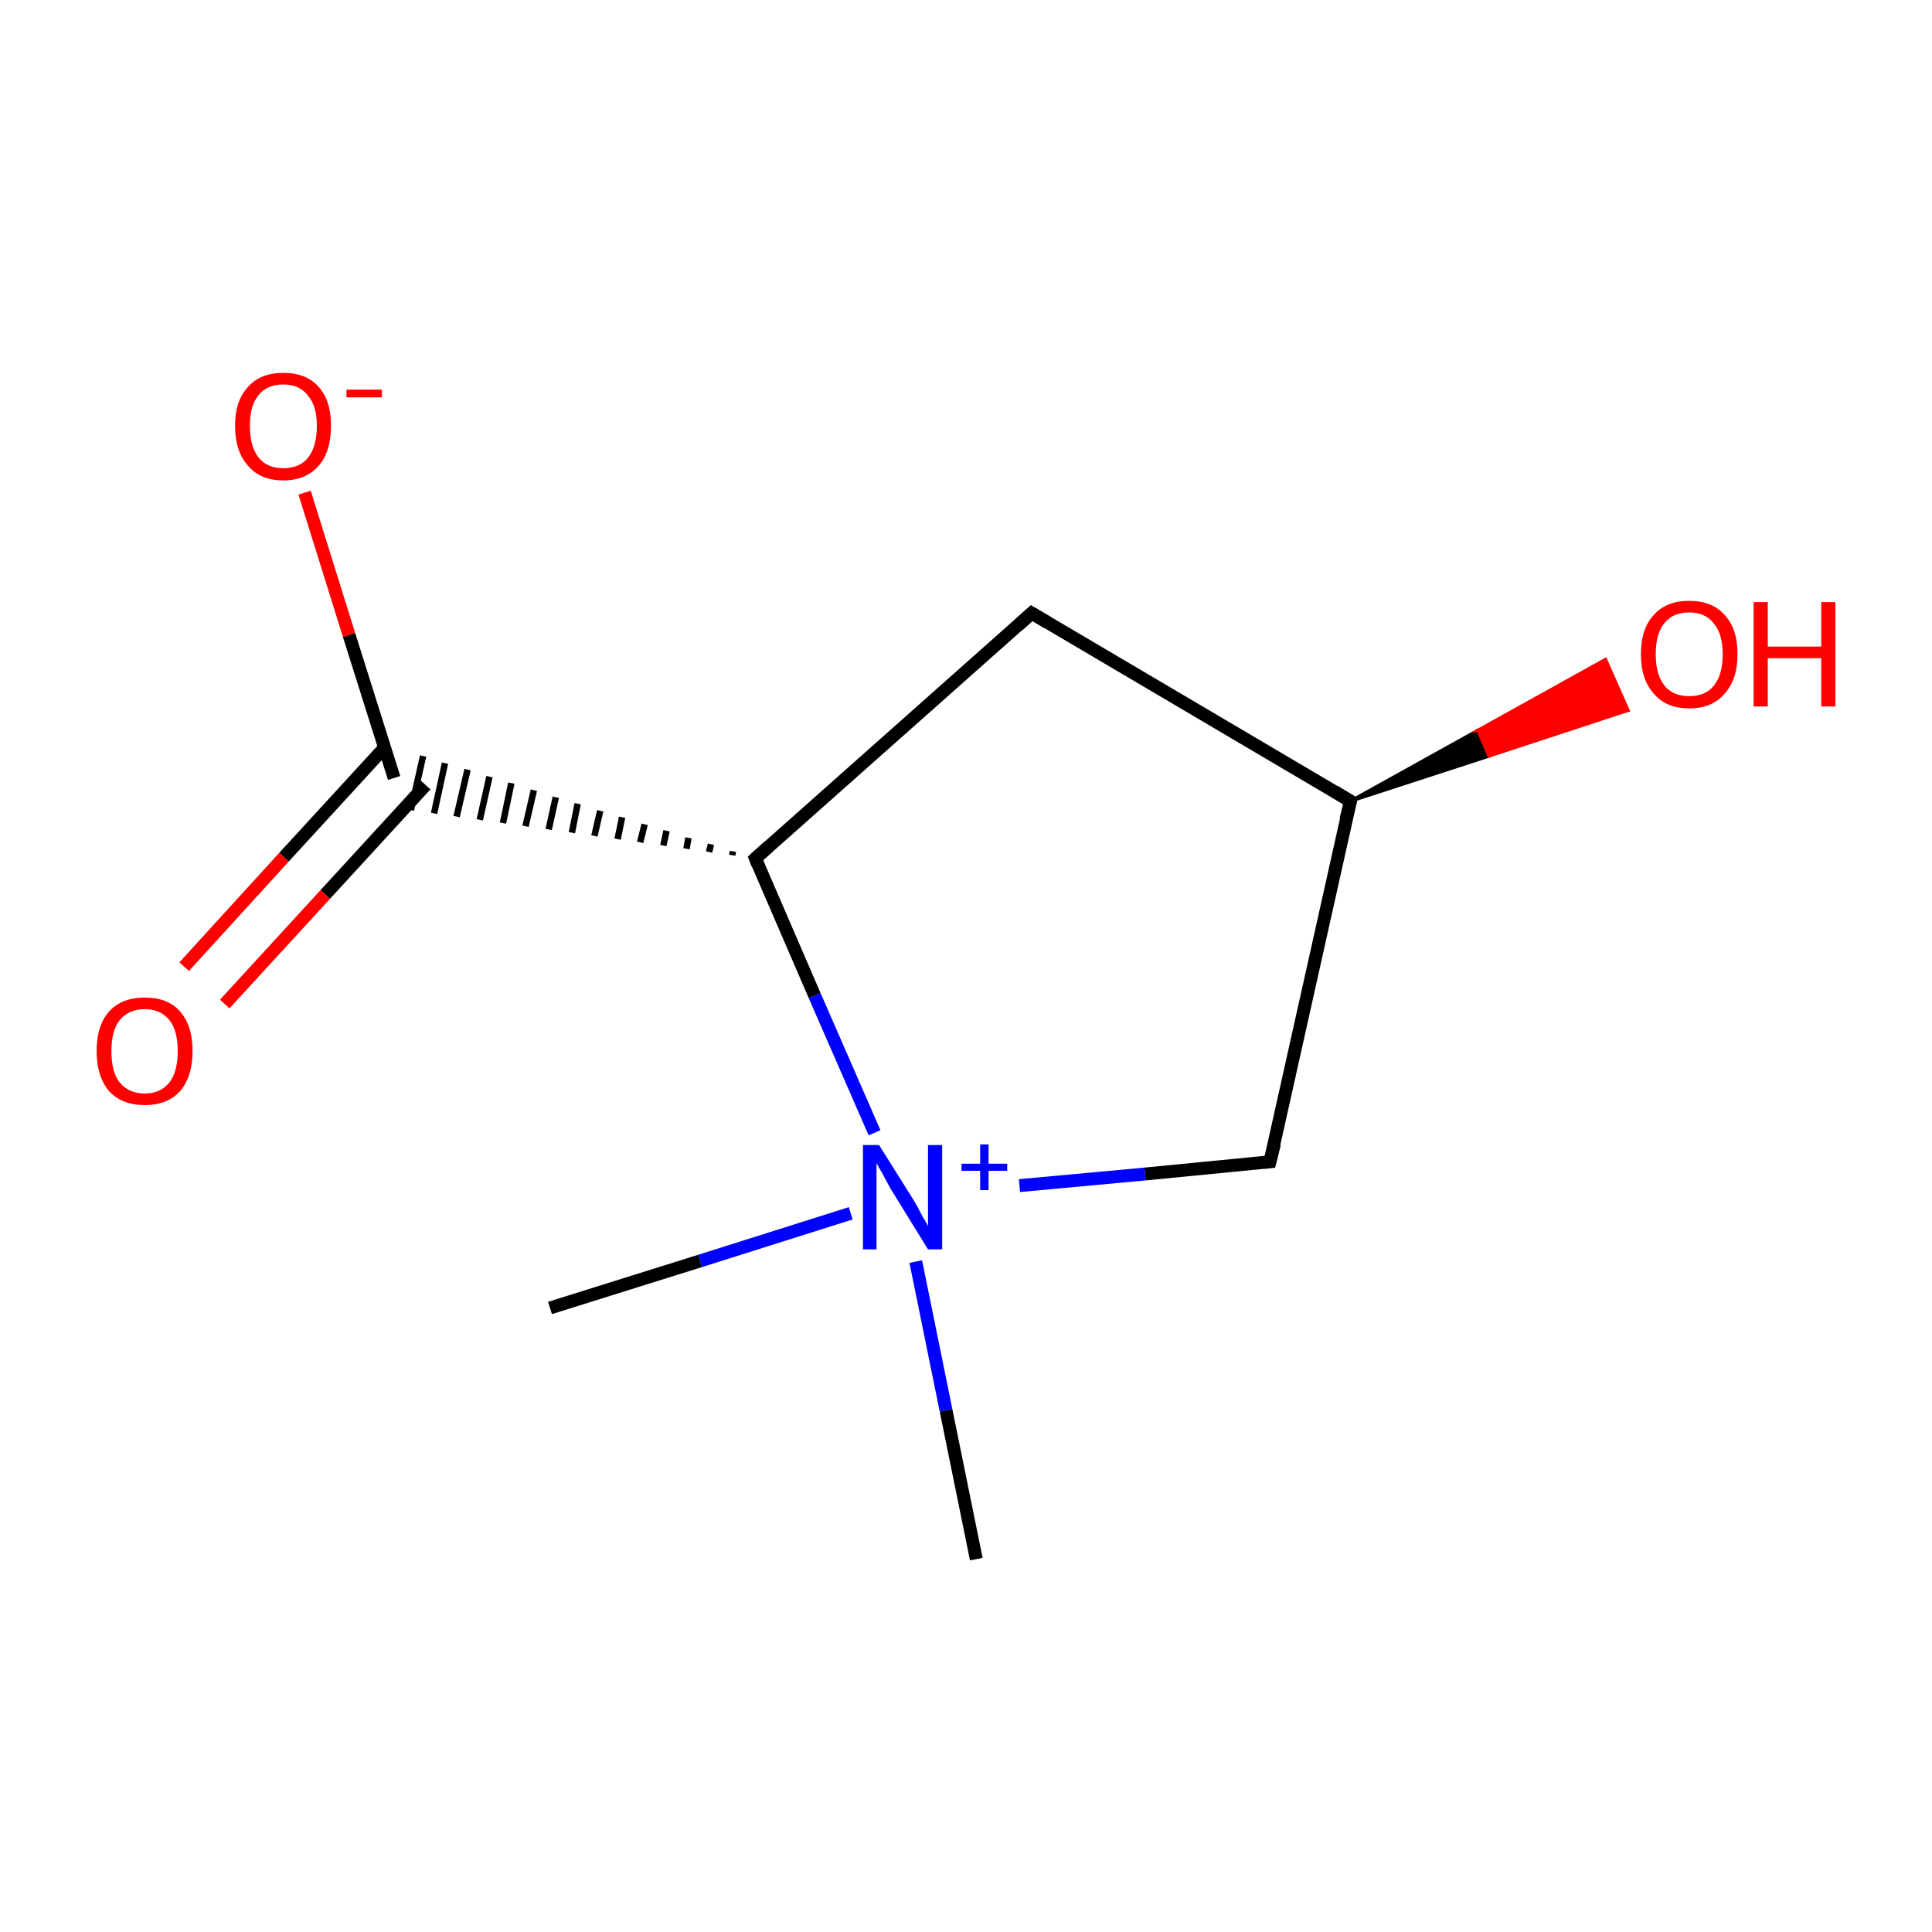 <?xml version='1.0' encoding='iso-8859-1'?>
<svg version='1.1' baseProfile='full'
              xmlns='http://www.w3.org/2000/svg'
                      xmlns:rdkit='http://www.rdkit.org/xml'
                      xmlns:xlink='http://www.w3.org/1999/xlink'
                  xml:space='preserve'
width='300px' height='300px' viewBox='0 0 300 300'>
<!-- END OF HEADER -->
<rect style='opacity:1.0;fill:#FFFFFF;stroke:none' width='300.0' height='300.0' x='0.0' y='0.0'> </rect>
<path class='bond-0 atom-0 atom-1' d='M 151.6,242.1 L 146.9,219.0' style='fill:none;fill-rule:evenodd;stroke:#000000;stroke-width:2.0px;stroke-linecap:butt;stroke-linejoin:miter;stroke-opacity:1' />
<path class='bond-0 atom-0 atom-1' d='M 146.9,219.0 L 142.2,195.9' style='fill:none;fill-rule:evenodd;stroke:#0000FF;stroke-width:2.0px;stroke-linecap:butt;stroke-linejoin:miter;stroke-opacity:1' />
<path class='bond-1 atom-1 atom-2' d='M 132.1,188.4 L 108.7,195.8' style='fill:none;fill-rule:evenodd;stroke:#0000FF;stroke-width:2.0px;stroke-linecap:butt;stroke-linejoin:miter;stroke-opacity:1' />
<path class='bond-1 atom-1 atom-2' d='M 108.7,195.8 L 85.4,203.1' style='fill:none;fill-rule:evenodd;stroke:#000000;stroke-width:2.0px;stroke-linecap:butt;stroke-linejoin:miter;stroke-opacity:1' />
<path class='bond-2 atom-1 atom-3' d='M 158.3,184.1 L 177.8,182.3' style='fill:none;fill-rule:evenodd;stroke:#0000FF;stroke-width:2.0px;stroke-linecap:butt;stroke-linejoin:miter;stroke-opacity:1' />
<path class='bond-2 atom-1 atom-3' d='M 177.8,182.3 L 197.2,180.4' style='fill:none;fill-rule:evenodd;stroke:#000000;stroke-width:2.0px;stroke-linecap:butt;stroke-linejoin:miter;stroke-opacity:1' />
<path class='bond-3 atom-3 atom-4' d='M 197.2,180.4 L 209.7,124.4' style='fill:none;fill-rule:evenodd;stroke:#000000;stroke-width:2.0px;stroke-linecap:butt;stroke-linejoin:miter;stroke-opacity:1' />
<path class='bond-4 atom-4 atom-5' d='M 209.7,124.4 L 229.5,113.4 L 231.2,117.4 Z' style='fill:#000000;fill-rule:evenodd;fill-opacity:1;stroke:#000000;stroke-width:0.5px;stroke-linecap:butt;stroke-linejoin:miter;stroke-miterlimit:10;stroke-opacity:1;' />
<path class='bond-4 atom-4 atom-5' d='M 229.5,113.4 L 252.8,110.3 L 249.3,102.4 Z' style='fill:#FF0000;fill-rule:evenodd;fill-opacity:1;stroke:#FF0000;stroke-width:0.5px;stroke-linecap:butt;stroke-linejoin:miter;stroke-miterlimit:10;stroke-opacity:1;' />
<path class='bond-4 atom-4 atom-5' d='M 229.5,113.4 L 231.2,117.4 L 252.8,110.3 Z' style='fill:#FF0000;fill-rule:evenodd;fill-opacity:1;stroke:#FF0000;stroke-width:0.5px;stroke-linecap:butt;stroke-linejoin:miter;stroke-miterlimit:10;stroke-opacity:1;' />
<path class='bond-5 atom-4 atom-6' d='M 209.7,124.4 L 160.2,95.2' style='fill:none;fill-rule:evenodd;stroke:#000000;stroke-width:2.0px;stroke-linecap:butt;stroke-linejoin:miter;stroke-opacity:1' />
<path class='bond-6 atom-6 atom-7' d='M 160.2,95.2 L 117.3,133.3' style='fill:none;fill-rule:evenodd;stroke:#000000;stroke-width:2.0px;stroke-linecap:butt;stroke-linejoin:miter;stroke-opacity:1' />
<path class='bond-7 atom-7 atom-8' d='M 113.8,132.2 L 113.7,132.8' style='fill:none;fill-rule:evenodd;stroke:#000000;stroke-width:1.0px;stroke-linecap:butt;stroke-linejoin:miter;stroke-opacity:1' />
<path class='bond-7 atom-7 atom-8' d='M 110.4,131.1 L 110.1,132.3' style='fill:none;fill-rule:evenodd;stroke:#000000;stroke-width:1.0px;stroke-linecap:butt;stroke-linejoin:miter;stroke-opacity:1' />
<path class='bond-7 atom-7 atom-8' d='M 106.9,130.1 L 106.6,131.8' style='fill:none;fill-rule:evenodd;stroke:#000000;stroke-width:1.0px;stroke-linecap:butt;stroke-linejoin:miter;stroke-opacity:1' />
<path class='bond-7 atom-7 atom-8' d='M 103.5,129.0 L 103.0,131.3' style='fill:none;fill-rule:evenodd;stroke:#000000;stroke-width:1.0px;stroke-linecap:butt;stroke-linejoin:miter;stroke-opacity:1' />
<path class='bond-7 atom-7 atom-8' d='M 100.1,128.0 L 99.4,130.8' style='fill:none;fill-rule:evenodd;stroke:#000000;stroke-width:1.0px;stroke-linecap:butt;stroke-linejoin:miter;stroke-opacity:1' />
<path class='bond-7 atom-7 atom-8' d='M 96.6,126.9 L 95.9,130.3' style='fill:none;fill-rule:evenodd;stroke:#000000;stroke-width:1.0px;stroke-linecap:butt;stroke-linejoin:miter;stroke-opacity:1' />
<path class='bond-7 atom-7 atom-8' d='M 93.2,125.9 L 92.3,129.8' style='fill:none;fill-rule:evenodd;stroke:#000000;stroke-width:1.0px;stroke-linecap:butt;stroke-linejoin:miter;stroke-opacity:1' />
<path class='bond-7 atom-7 atom-8' d='M 89.7,124.8 L 88.8,129.3' style='fill:none;fill-rule:evenodd;stroke:#000000;stroke-width:1.0px;stroke-linecap:butt;stroke-linejoin:miter;stroke-opacity:1' />
<path class='bond-7 atom-7 atom-8' d='M 86.3,123.8 L 85.2,128.8' style='fill:none;fill-rule:evenodd;stroke:#000000;stroke-width:1.0px;stroke-linecap:butt;stroke-linejoin:miter;stroke-opacity:1' />
<path class='bond-7 atom-7 atom-8' d='M 82.9,122.7 L 81.6,128.3' style='fill:none;fill-rule:evenodd;stroke:#000000;stroke-width:1.0px;stroke-linecap:butt;stroke-linejoin:miter;stroke-opacity:1' />
<path class='bond-7 atom-7 atom-8' d='M 79.4,121.6 L 78.1,127.8' style='fill:none;fill-rule:evenodd;stroke:#000000;stroke-width:1.0px;stroke-linecap:butt;stroke-linejoin:miter;stroke-opacity:1' />
<path class='bond-7 atom-7 atom-8' d='M 76.0,120.6 L 74.5,127.3' style='fill:none;fill-rule:evenodd;stroke:#000000;stroke-width:1.0px;stroke-linecap:butt;stroke-linejoin:miter;stroke-opacity:1' />
<path class='bond-7 atom-7 atom-8' d='M 72.6,119.5 L 70.9,126.8' style='fill:none;fill-rule:evenodd;stroke:#000000;stroke-width:1.0px;stroke-linecap:butt;stroke-linejoin:miter;stroke-opacity:1' />
<path class='bond-7 atom-7 atom-8' d='M 69.1,118.5 L 67.4,126.3' style='fill:none;fill-rule:evenodd;stroke:#000000;stroke-width:1.0px;stroke-linecap:butt;stroke-linejoin:miter;stroke-opacity:1' />
<path class='bond-7 atom-7 atom-8' d='M 65.7,117.4 L 63.8,125.8' style='fill:none;fill-rule:evenodd;stroke:#000000;stroke-width:1.0px;stroke-linecap:butt;stroke-linejoin:miter;stroke-opacity:1' />
<path class='bond-8 atom-8 atom-9' d='M 59.7,116.1 L 44.1,133.1' style='fill:none;fill-rule:evenodd;stroke:#000000;stroke-width:2.0px;stroke-linecap:butt;stroke-linejoin:miter;stroke-opacity:1' />
<path class='bond-8 atom-8 atom-9' d='M 44.1,133.1 L 28.6,150.1' style='fill:none;fill-rule:evenodd;stroke:#FF0000;stroke-width:2.0px;stroke-linecap:butt;stroke-linejoin:miter;stroke-opacity:1' />
<path class='bond-8 atom-8 atom-9' d='M 66.1,121.9 L 50.5,138.9' style='fill:none;fill-rule:evenodd;stroke:#000000;stroke-width:2.0px;stroke-linecap:butt;stroke-linejoin:miter;stroke-opacity:1' />
<path class='bond-8 atom-8 atom-9' d='M 50.5,138.9 L 34.9,155.9' style='fill:none;fill-rule:evenodd;stroke:#FF0000;stroke-width:2.0px;stroke-linecap:butt;stroke-linejoin:miter;stroke-opacity:1' />
<path class='bond-9 atom-8 atom-10' d='M 61.2,120.8 L 54.2,98.6' style='fill:none;fill-rule:evenodd;stroke:#000000;stroke-width:2.0px;stroke-linecap:butt;stroke-linejoin:miter;stroke-opacity:1' />
<path class='bond-9 atom-8 atom-10' d='M 54.2,98.6 L 47.3,76.5' style='fill:none;fill-rule:evenodd;stroke:#FF0000;stroke-width:2.0px;stroke-linecap:butt;stroke-linejoin:miter;stroke-opacity:1' />
<path class='bond-10 atom-7 atom-1' d='M 117.3,133.3 L 126.5,154.6' style='fill:none;fill-rule:evenodd;stroke:#000000;stroke-width:2.0px;stroke-linecap:butt;stroke-linejoin:miter;stroke-opacity:1' />
<path class='bond-10 atom-7 atom-1' d='M 126.5,154.6 L 135.8,175.9' style='fill:none;fill-rule:evenodd;stroke:#0000FF;stroke-width:2.0px;stroke-linecap:butt;stroke-linejoin:miter;stroke-opacity:1' />
<path d='M 196.3,180.5 L 197.2,180.4 L 197.9,177.6' style='fill:none;stroke:#000000;stroke-width:2.0px;stroke-linecap:butt;stroke-linejoin:miter;stroke-miterlimit:10;stroke-opacity:1;' />
<path d='M 209.0,127.2 L 209.7,124.4 L 207.2,122.9' style='fill:none;stroke:#000000;stroke-width:2.0px;stroke-linecap:butt;stroke-linejoin:miter;stroke-miterlimit:10;stroke-opacity:1;' />
<path d='M 162.7,96.7 L 160.2,95.2 L 158.1,97.1' style='fill:none;stroke:#000000;stroke-width:2.0px;stroke-linecap:butt;stroke-linejoin:miter;stroke-miterlimit:10;stroke-opacity:1;' />
<path d='M 119.4,131.4 L 117.3,133.3 L 117.7,134.3' style='fill:none;stroke:#000000;stroke-width:2.0px;stroke-linecap:butt;stroke-linejoin:miter;stroke-miterlimit:10;stroke-opacity:1;' />
<path class='atom-1' d='M 136.5 177.8
L 141.9 186.4
Q 142.4 187.2, 143.2 188.8
Q 144.1 190.3, 144.1 190.4
L 144.1 177.8
L 146.3 177.8
L 146.3 194.0
L 144.1 194.0
L 138.3 184.6
Q 137.7 183.5, 137.0 182.2
Q 136.3 181.0, 136.1 180.6
L 136.1 194.0
L 134.0 194.0
L 134.0 177.8
L 136.5 177.8
' fill='#0000FF'/>
<path class='atom-1' d='M 149.3 180.7
L 152.2 180.7
L 152.2 177.7
L 153.5 177.7
L 153.5 180.7
L 156.4 180.7
L 156.4 181.8
L 153.5 181.8
L 153.5 184.8
L 152.2 184.8
L 152.2 181.8
L 149.3 181.8
L 149.3 180.7
' fill='#0000FF'/>
<path class='atom-5' d='M 254.8 101.6
Q 254.8 97.6, 256.8 95.5
Q 258.7 93.3, 262.3 93.3
Q 265.9 93.3, 267.8 95.5
Q 269.8 97.6, 269.8 101.6
Q 269.8 105.5, 267.8 107.7
Q 265.9 110.0, 262.3 110.0
Q 258.7 110.0, 256.8 107.7
Q 254.8 105.5, 254.8 101.6
M 262.3 108.1
Q 264.8 108.1, 266.1 106.5
Q 267.5 104.8, 267.5 101.6
Q 267.5 98.4, 266.1 96.8
Q 264.8 95.1, 262.3 95.1
Q 259.8 95.1, 258.5 96.7
Q 257.1 98.3, 257.1 101.6
Q 257.1 104.8, 258.5 106.5
Q 259.8 108.1, 262.3 108.1
' fill='#FF0000'/>
<path class='atom-5' d='M 272.3 93.5
L 274.5 93.5
L 274.5 100.4
L 282.8 100.4
L 282.8 93.5
L 285.0 93.5
L 285.0 109.7
L 282.8 109.7
L 282.8 102.2
L 274.5 102.2
L 274.5 109.7
L 272.3 109.7
L 272.3 93.5
' fill='#FF0000'/>
<path class='atom-9' d='M 15.0 163.2
Q 15.0 159.3, 16.9 157.1
Q 18.9 154.9, 22.5 154.9
Q 26.1 154.9, 28.0 157.1
Q 29.9 159.3, 29.9 163.2
Q 29.9 167.1, 28.0 169.4
Q 26.0 171.6, 22.5 171.6
Q 18.9 171.6, 16.9 169.4
Q 15.0 167.1, 15.0 163.2
M 22.5 169.8
Q 24.9 169.8, 26.3 168.1
Q 27.6 166.4, 27.6 163.2
Q 27.6 160.0, 26.3 158.4
Q 24.9 156.7, 22.5 156.7
Q 20.0 156.7, 18.6 158.4
Q 17.3 160.0, 17.3 163.2
Q 17.3 166.5, 18.6 168.1
Q 20.0 169.8, 22.5 169.8
' fill='#FF0000'/>
<path class='atom-10' d='M 36.5 66.1
Q 36.5 62.2, 38.5 60.1
Q 40.4 57.9, 44.0 57.9
Q 47.6 57.9, 49.5 60.1
Q 51.4 62.2, 51.4 66.1
Q 51.4 70.1, 49.5 72.3
Q 47.5 74.6, 44.0 74.6
Q 40.4 74.6, 38.5 72.3
Q 36.5 70.1, 36.5 66.1
M 44.0 72.7
Q 46.5 72.7, 47.8 71.1
Q 49.2 69.4, 49.2 66.1
Q 49.2 63.0, 47.8 61.4
Q 46.5 59.7, 44.0 59.7
Q 41.5 59.7, 40.2 61.3
Q 38.8 62.9, 38.8 66.1
Q 38.8 69.4, 40.2 71.1
Q 41.5 72.7, 44.0 72.7
' fill='#FF0000'/>
<path class='atom-10' d='M 53.8 60.5
L 59.3 60.5
L 59.3 61.7
L 53.8 61.7
L 53.8 60.5
' fill='#FF0000'/>
</svg>
